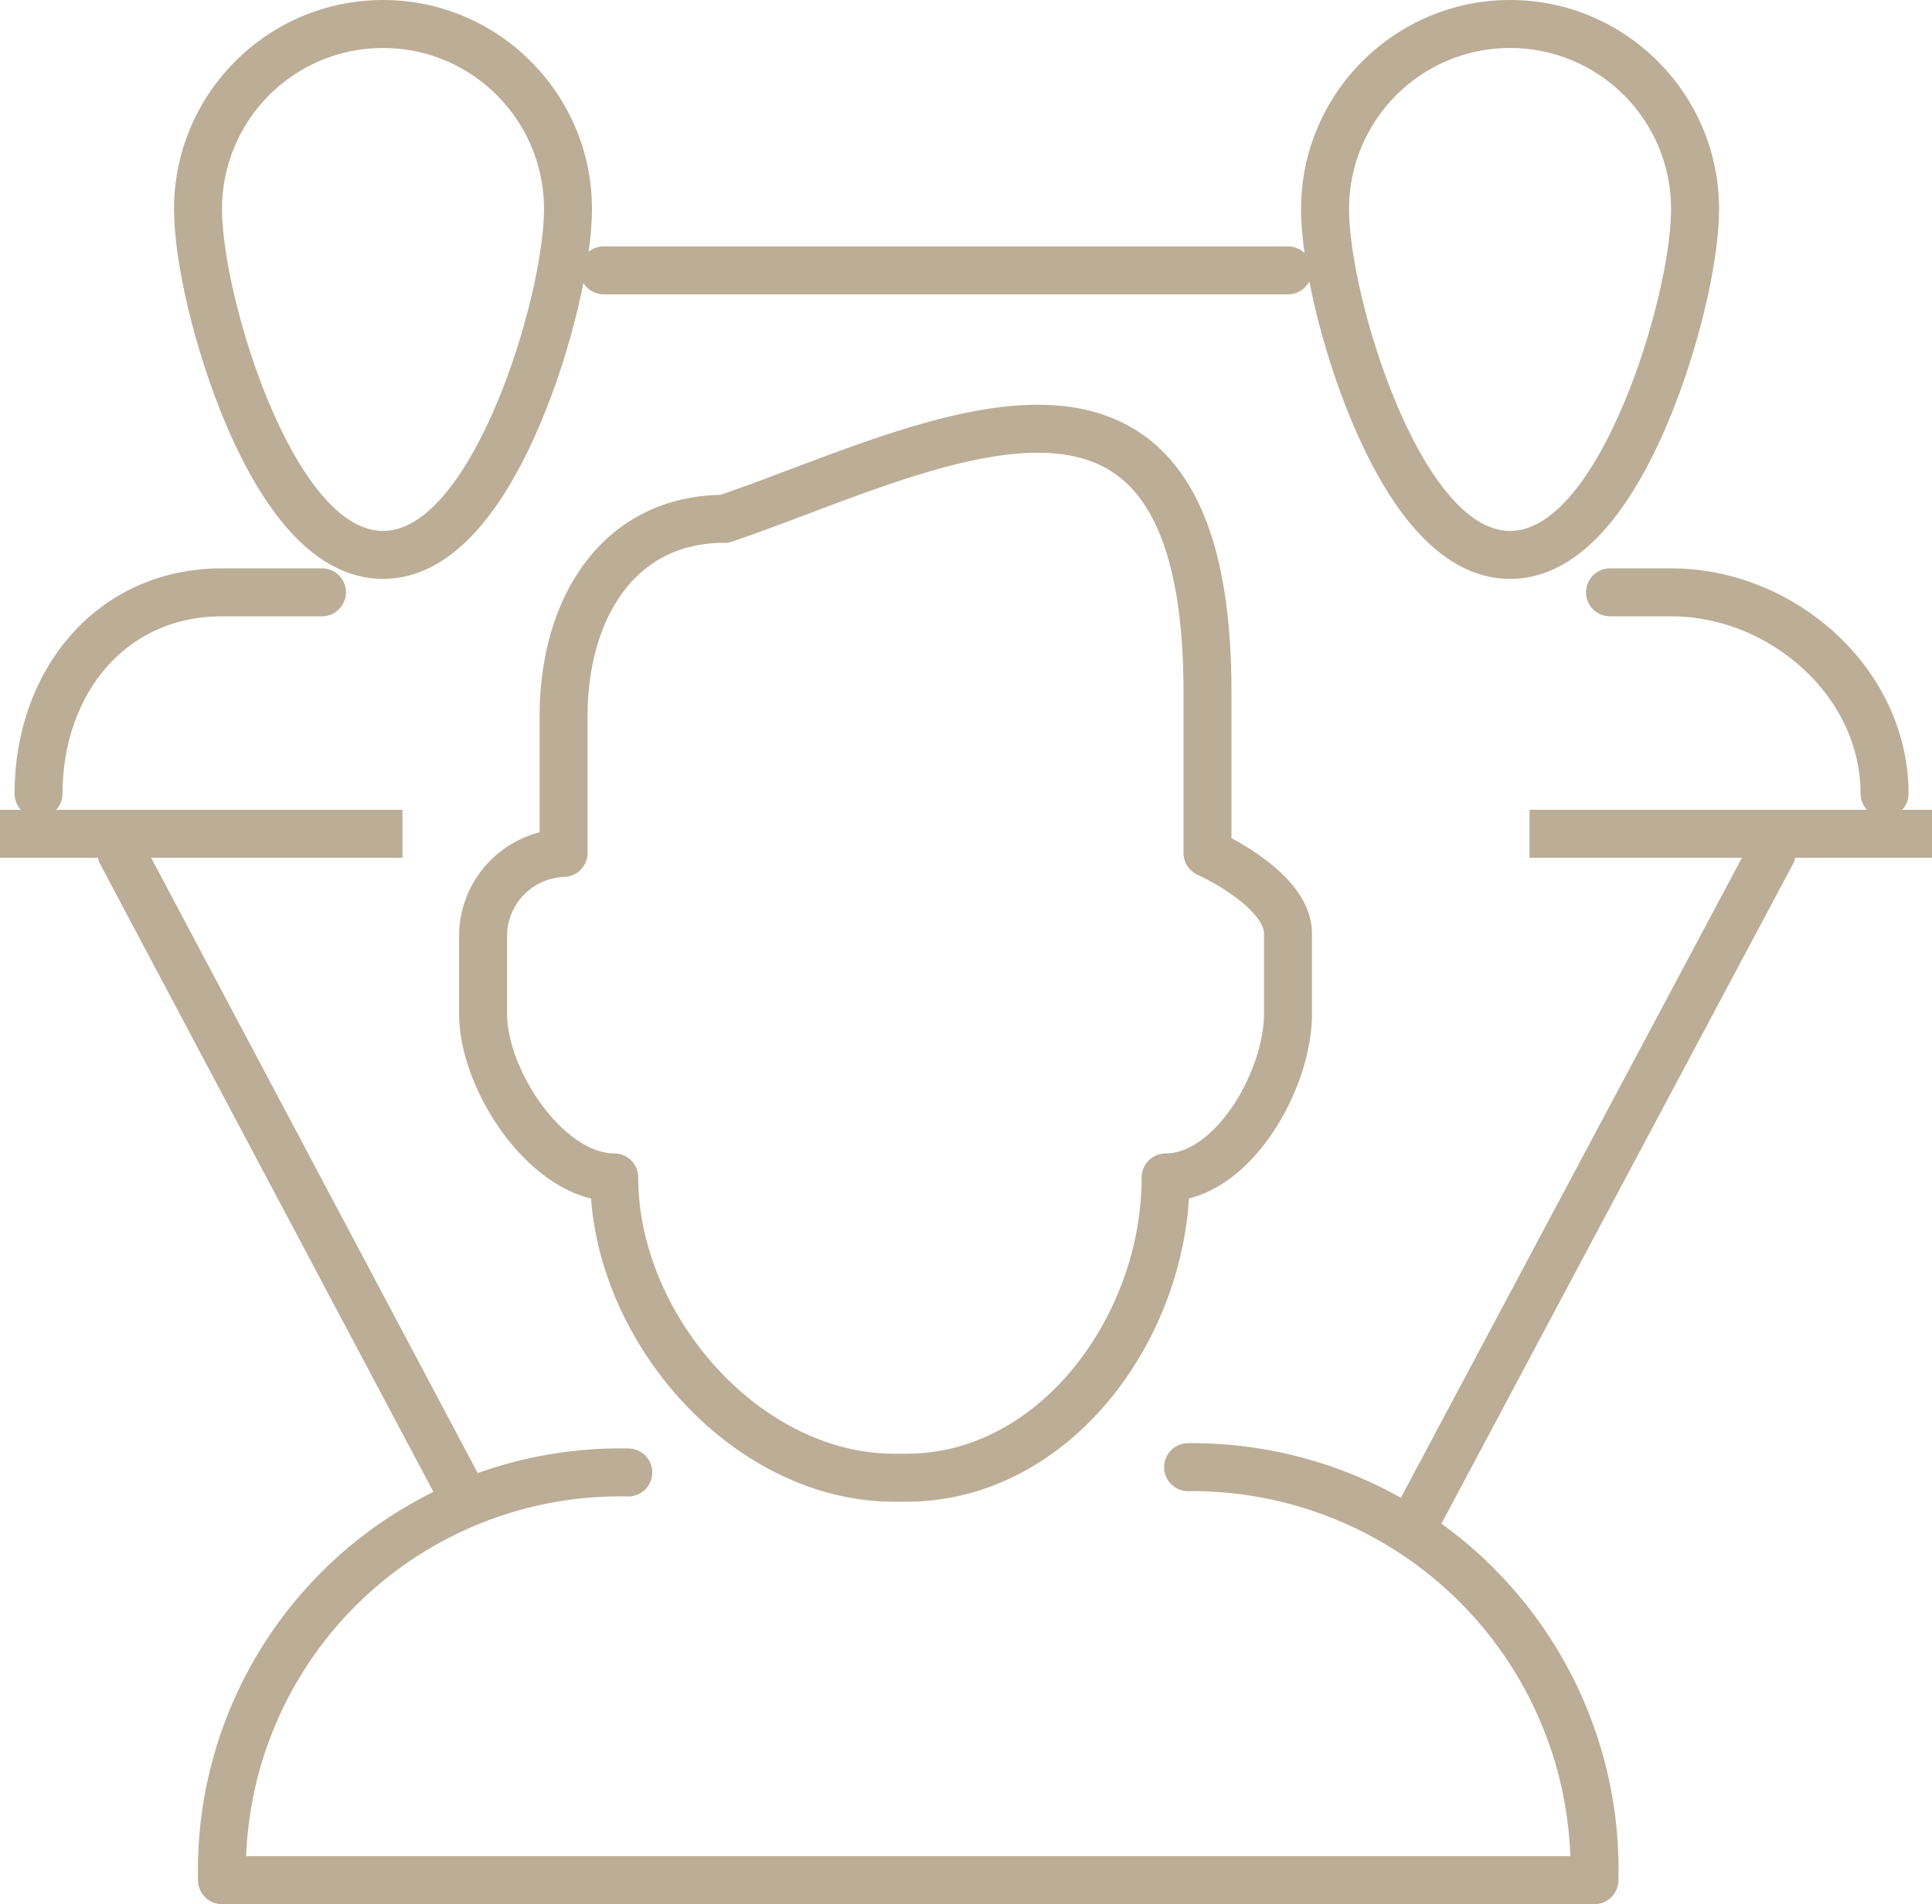 <svg xmlns="http://www.w3.org/2000/svg" width="80.55" height="79.397" viewBox="0 0 80.55 79.397">
  <g id="Group_578" data-name="Group 578" transform="translate(-624.005 -10872.474)">
    <line id="Line_16" data-name="Line 16" x2="28.528" transform="translate(649.177 10883.747)" fill="none" stroke="#bcad96" stroke-linecap="round" stroke-linejoin="round" stroke-width="2"/>
    <line id="Line_17" data-name="Line 17" x1="14.847" y2="27.861" transform="translate(683.025 10908.038)" fill="none" stroke="#bcad96" stroke-linecap="round" stroke-linejoin="round" stroke-width="2"/>
    <line id="Line_18" data-name="Line 18" x2="14.108" y2="26.58" transform="translate(629.066 10908.038)" fill="none" stroke="#bcad96" stroke-linecap="round" stroke-linejoin="round" stroke-width="2"/>
    <path id="Path_8267" data-name="Path 8267" d="M666.211,10894.907v6.714s3.356,1.5,3.356,3.356v3.358c0,2.782-2.319,6.816-5.1,6.816,0,6.216-4.6,12.522-10.812,12.522h-.5c-6.214,0-11.678-6.307-11.678-12.522-2.782,0-5.467-4.034-5.467-6.816v-3.358a3.475,3.475,0,0,1,3.356-3.356v-5.705c0-4.451,2.259-8.226,6.713-8.226C654.464,10884.838,666.211,10878.125,666.211,10894.907Z" transform="translate(8.137 6.417)" fill="none" stroke="#bcad96" stroke-linecap="round" stroke-linejoin="round" stroke-width="2"/>
    <path id="Path_8268" data-name="Path 8268" d="M669.8,10909.738a16.784,16.784,0,0,1,16.941,17.221H629.521a16.6,16.6,0,0,1,16.939-17" transform="translate(3.74 23.912)" fill="none" stroke="#bcad96" stroke-linecap="round" stroke-linejoin="round" stroke-width="2"/>
    <g id="Path_8269" data-name="Path 8269" transform="translate(3.74 0.001)" fill="none" stroke-miterlimit="10">
      <path d="M642.946,10881.186c0,3.707-3.006,13.426-6.712,13.426s-6.713-9.719-6.713-13.426a6.712,6.712,0,1,1,13.425,0Z" stroke="none"/>
      <path d="M 636.233 10874.473 C 632.526 10874.473 629.521 10877.479 629.521 10881.186 C 629.521 10884.893 632.526 10894.611 636.233 10894.611 C 639.94 10894.611 642.946 10884.893 642.946 10881.186 C 642.946 10877.479 639.94 10874.473 636.233 10874.473 M 636.233 10872.473 C 641.038 10872.473 644.946 10876.381 644.946 10881.186 C 644.946 10883.437 644.073 10887.087 642.824 10890.062 C 642.086 10891.82 641.266 10893.249 640.386 10894.311 C 639.121 10895.837 637.724 10896.611 636.233 10896.611 C 634.743 10896.611 633.346 10895.837 632.081 10894.311 C 631.201 10893.249 630.381 10891.82 629.643 10890.062 C 628.394 10887.087 627.521 10883.437 627.521 10881.186 C 627.521 10876.381 631.429 10872.473 636.233 10872.473 Z" stroke="none" fill="#bcad96"/>
    </g>
    <path id="Path_8270" data-name="Path 8270" d="M624.963,10896.391c0-4.634,3.011-8.391,7.649-8.391h4.168" transform="translate(0.649 9.172)" fill="none" stroke="#bcad96" stroke-linecap="round" stroke-linejoin="round" stroke-width="2"/>
    <line id="Line_19" data-name="Line 19" x2="16.781" transform="translate(624.005 10907.24)" fill="none" stroke="#bcad96" stroke-linejoin="round" stroke-width="2"/>
    <g id="Path_8271" data-name="Path 8271" transform="translate(22.728 0.001)" fill="none" stroke-miterlimit="10">
      <path d="M657.522,10881.186c0,3.707,3.007,13.426,6.714,13.426s6.712-9.719,6.712-13.426a6.713,6.713,0,0,0-13.427,0Z" stroke="none"/>
      <path d="M 664.236 10874.473 C 660.529 10874.473 657.522 10877.479 657.522 10881.186 C 657.522 10884.893 660.529 10894.611 664.236 10894.611 C 667.943 10894.611 670.949 10884.893 670.949 10881.186 C 670.949 10877.479 667.943 10874.473 664.236 10874.473 M 664.236 10872.473 C 669.04 10872.473 672.949 10876.381 672.949 10881.186 C 672.949 10883.437 672.076 10887.087 670.827 10890.062 C 670.089 10891.82 669.268 10893.249 668.389 10894.311 C 667.124 10895.837 665.727 10896.611 664.236 10896.611 C 662.746 10896.611 661.348 10895.838 660.083 10894.312 C 659.203 10893.25 658.383 10891.82 657.645 10890.063 C 656.395 10887.087 655.522 10883.437 655.522 10881.186 C 655.522 10876.381 659.431 10872.473 664.236 10872.473 Z" stroke="none" fill="#bcad96"/>
    </g>
    <path id="Path_8272" data-name="Path 8272" d="M675.453,10896.391c0-4.634-4.262-8.391-8.9-8.391h-2.547" transform="translate(27.124 9.172)" fill="none" stroke="#bcad96" stroke-linecap="round" stroke-linejoin="round" stroke-width="2"/>
    <line id="Line_20" data-name="Line 20" x1="16.781" transform="translate(687.774 10907.24)" fill="none" stroke="#bcad96" stroke-linejoin="round" stroke-width="2"/>
  </g>
</svg>
